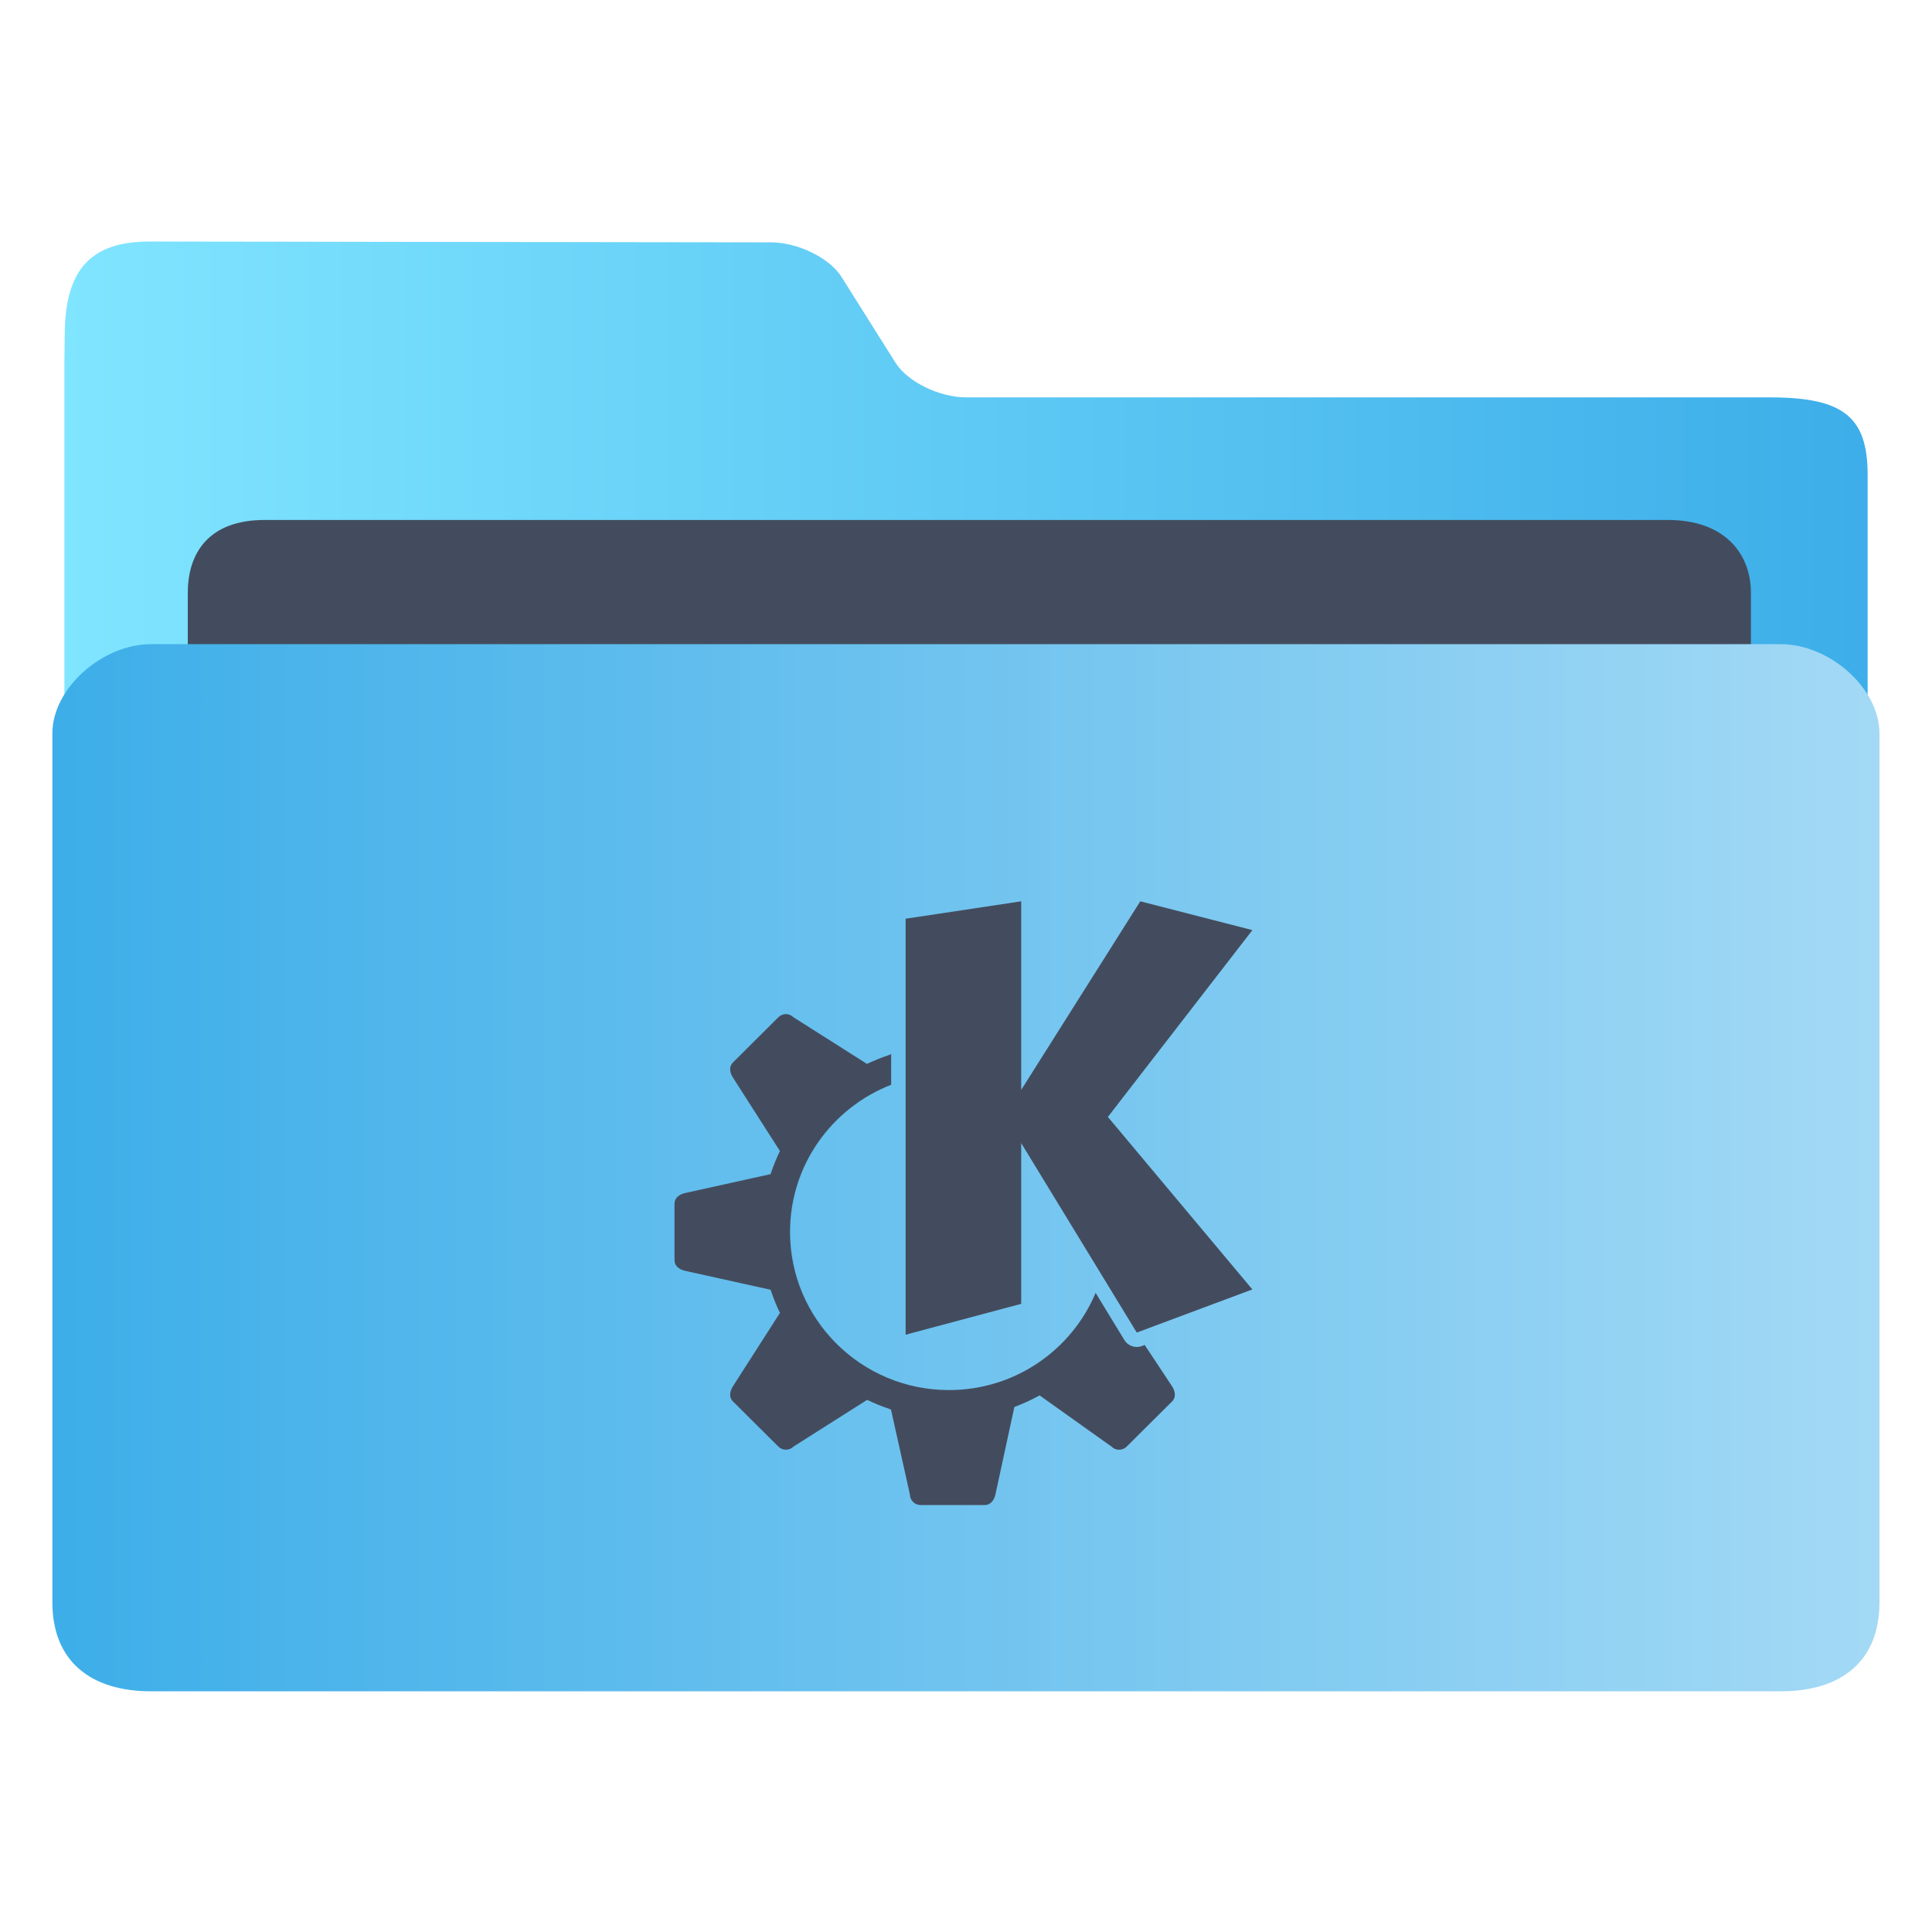 <?xml version="1.0" encoding="UTF-8" standalone="no"?>
<svg
   xmlns:dc="http://purl.org/dc/elements/1.1/"
   xmlns:cc="http://creativecommons.org/ns#"
   xmlns:rdf="http://www.w3.org/1999/02/22-rdf-syntax-ns#"
   xmlns:svg="http://www.w3.org/2000/svg"
   xmlns="http://www.w3.org/2000/svg"
   xmlns:xlink="http://www.w3.org/1999/xlink"
   xmlns:sodipodi="http://sodipodi.sourceforge.net/DTD/sodipodi-0.dtd"
   xmlns:inkscape="http://www.inkscape.org/namespaces/inkscape"
   width="64"
   version="1.1"
   height="64"
   id="svg15"
   sodipodi:docname="folder-KDE.svg"
   inkscape:version="1.0.2 (e86c870879, 2021-01-15)">
  <sodipodi:namedview
     pagecolor="#ffffff"
     bordercolor="#666666"
     borderopacity="1"
     objecttolerance="10"
     gridtolerance="10"
     guidetolerance="10"
     inkscape:pageopacity="0"
     inkscape:pageshadow="2"
     inkscape:window-width="1920"
     inkscape:window-height="1013"
     id="namedview17"
     showgrid="true"
     inkscape:zoom="6.9384853"
     inkscape:cx="-4.9247763"
     inkscape:cy="26.701662"
     inkscape:window-x="0"
     inkscape:window-y="0"
     inkscape:window-maximized="1"
     inkscape:current-layer="layer1"
     inkscape:document-rotation="0">
    <inkscape:grid
       type="xygrid"
       id="grid919" />
  </sodipodi:namedview>
  <defs
     id="defs5455">
    <linearGradient
       inkscape:collect="always"
       xlink:href="#linearGradient860"
       id="linearGradient862-3"
       x1="113.947"
       y1="255.366"
       x2="406.083"
       y2="255.366"
       gradientUnits="userSpaceOnUse"
       gradientTransform="matrix(0.204,0,0,0.185,363.406,467.497)" />
    <linearGradient
       inkscape:collect="always"
       id="linearGradient860">
      <stop
         style="stop-color:#80e5ff;stop-opacity:1"
         offset="0"
         id="stop856" />
      <stop
         style="stop-color:#3daee9;stop-opacity:1"
         offset="1"
         id="stop858" />
    </linearGradient>
    <linearGradient
       inkscape:collect="always"
       xlink:href="#linearGradient842"
       id="linearGradient844"
       x1="386.306"
       y1="522.454"
       x2="446.83"
       y2="522.454"
       gradientUnits="userSpaceOnUse"
       gradientTransform="translate(1.7044e-4,0.027)" />
    <linearGradient
       inkscape:collect="always"
       id="linearGradient842">
      <stop
         style="stop-color:#3daee9;stop-opacity:1"
         offset="0"
         id="stop838" />
      <stop
         style="stop-color:#a3d9f5;stop-opacity:1"
         offset="1"
         id="stop840" />
    </linearGradient>
  </defs>
  <g
     inkscape:label="Capa 1"
     inkscape:groupmode="layer"
     id="layer1"
     transform="translate(-384.571,-483.798)">
    <path
       style="fill:url(#linearGradient862-3);fill-opacity:1;stroke-width:0.18"
       d="m 416.572,496.961 c -0.888,0 -1.939,-0.517 -2.337,-1.148 l -1.786,-2.839 c -0.396,-0.632 -1.447,-1.147 -2.335,-1.148 l -20.579,-0.027 c -1.963,-0.003 -2.79,0.935 -2.818,3.006 l -0.012,0.873 v 2.568 36.592 c 0,0.706 2.341,2.568 3.229,2.568 h 53.276 c 0.888,0 3.229,-1.862 3.229,-2.568 v -35.308 c 0,-1.926 -0.807,-2.568 -3.229,-2.568 z"
       id="path4-3"
       sodipodi:nodetypes="sccsssccsssssss" />
    <path
       style="fill:#434c5e;fill-opacity:1;stroke-width:0.177"
       d="m 442.572,510.668 c 0,1.326 -0.803,2.411 -2.64,2.411 h -46.599 c -1.837,0 -2.541,-1.085 -2.541,-2.411 v -7.234 c 0,-1.326 0.703,-2.411 2.541,-2.411 h 46.499 c 1.837,0 2.74,1.085 2.74,2.411 z"
       id="path8-6"
       sodipodi:nodetypes="sssssssss" />
    <path
       style="fill:url(#linearGradient844);fill-opacity:1;stroke-width:0.194"
       d="m 443.559,505.137 h -53.981 c -1.636,0 -3.272,1.476 -3.272,2.952 v 28.784 c 0,1.952 1.265,2.952 3.272,2.952 h 53.981 c 2.013,0 3.272,-1 3.272,-2.952 V 508.089 c 0,-1.476 -1.636,-2.952 -3.272,-2.952 z"
       id="path10"
       sodipodi:nodetypes="sssssssss" />
    <path
       style="color:#d3dae3;fill:#434c5e;fill-opacity:1;stroke-width:0.955"
       d="m 418.4,513.655 -3.829,0.577 v 13.78 l 3.829,-1.023 v -5.324 l 3.828,6.276 3.829,-1.429 -4.786,-5.714 4.787,-6.189 -3.714,-0.954 -3.944,6.247 z m -7.795,3.737 c -0.09,0 -0.181,0.035 -0.25,0.104 l -1.505,1.498 c -0.139,0.138 -0.105,0.336 0,0.5 l 1.557,2.433 c -0.115,0.238 -0.215,0.484 -0.299,0.735 -0.004,0.01 -0.01,0.021 -0.013,0.031 l -2.825,0.625 c -0.192,0.043 -0.355,0.158 -0.355,0.354 v 0.936 0.936 c 0,0.195 0.164,0.311 0.355,0.353 l 2.825,0.625 c 0.006,0.018 0.016,0.035 0.022,0.054 0.082,0.244 0.178,0.482 0.29,0.714 l -1.557,2.431 c -0.105,0.165 -0.139,0.362 0,0.5 l 1.505,1.497 c 0.139,0.138 0.362,0.138 0.501,0 l 2.441,-1.548 c 0.24,0.116 0.487,0.217 0.74,0.301 0.017,0.006 0.032,0.015 0.049,0.021 l 0.626,2.809 c 0,0.195 0.159,0.353 0.355,0.353 h 2.125 c 0.196,0 0.313,-0.163 0.355,-0.353 l 0.626,-2.894 c 0.288,-0.108 0.567,-0.236 0.836,-0.385 l 2.383,1.697 c 0.139,0.138 0.362,0.138 0.501,0 l 1.505,-1.497 c 0.139,-0.138 0.105,-0.336 0,-0.5 l -0.907,-1.369 -0.095,0.035 c -0.216,0.081 -0.458,-0.003 -0.578,-0.199 l -0.953,-1.563 c -0.794,1.891 -2.67,3.22 -4.859,3.22 -2.907,0 -5.264,-2.345 -5.264,-5.238 0,-2.22 1.391,-4.113 3.35,-4.876 v -1.044 l -0.008,0.033 c -0.021,0.007 -0.041,0.019 -0.062,0.026 -0.25,0.083 -0.494,0.181 -0.731,0.294 l -2.438,-1.546 c -0.07,-0.069 -0.16,-0.104 -0.25,-0.104 z"
       class="ColorScheme-Text"
       id="path10-7-6" />
  </g>
</svg>
